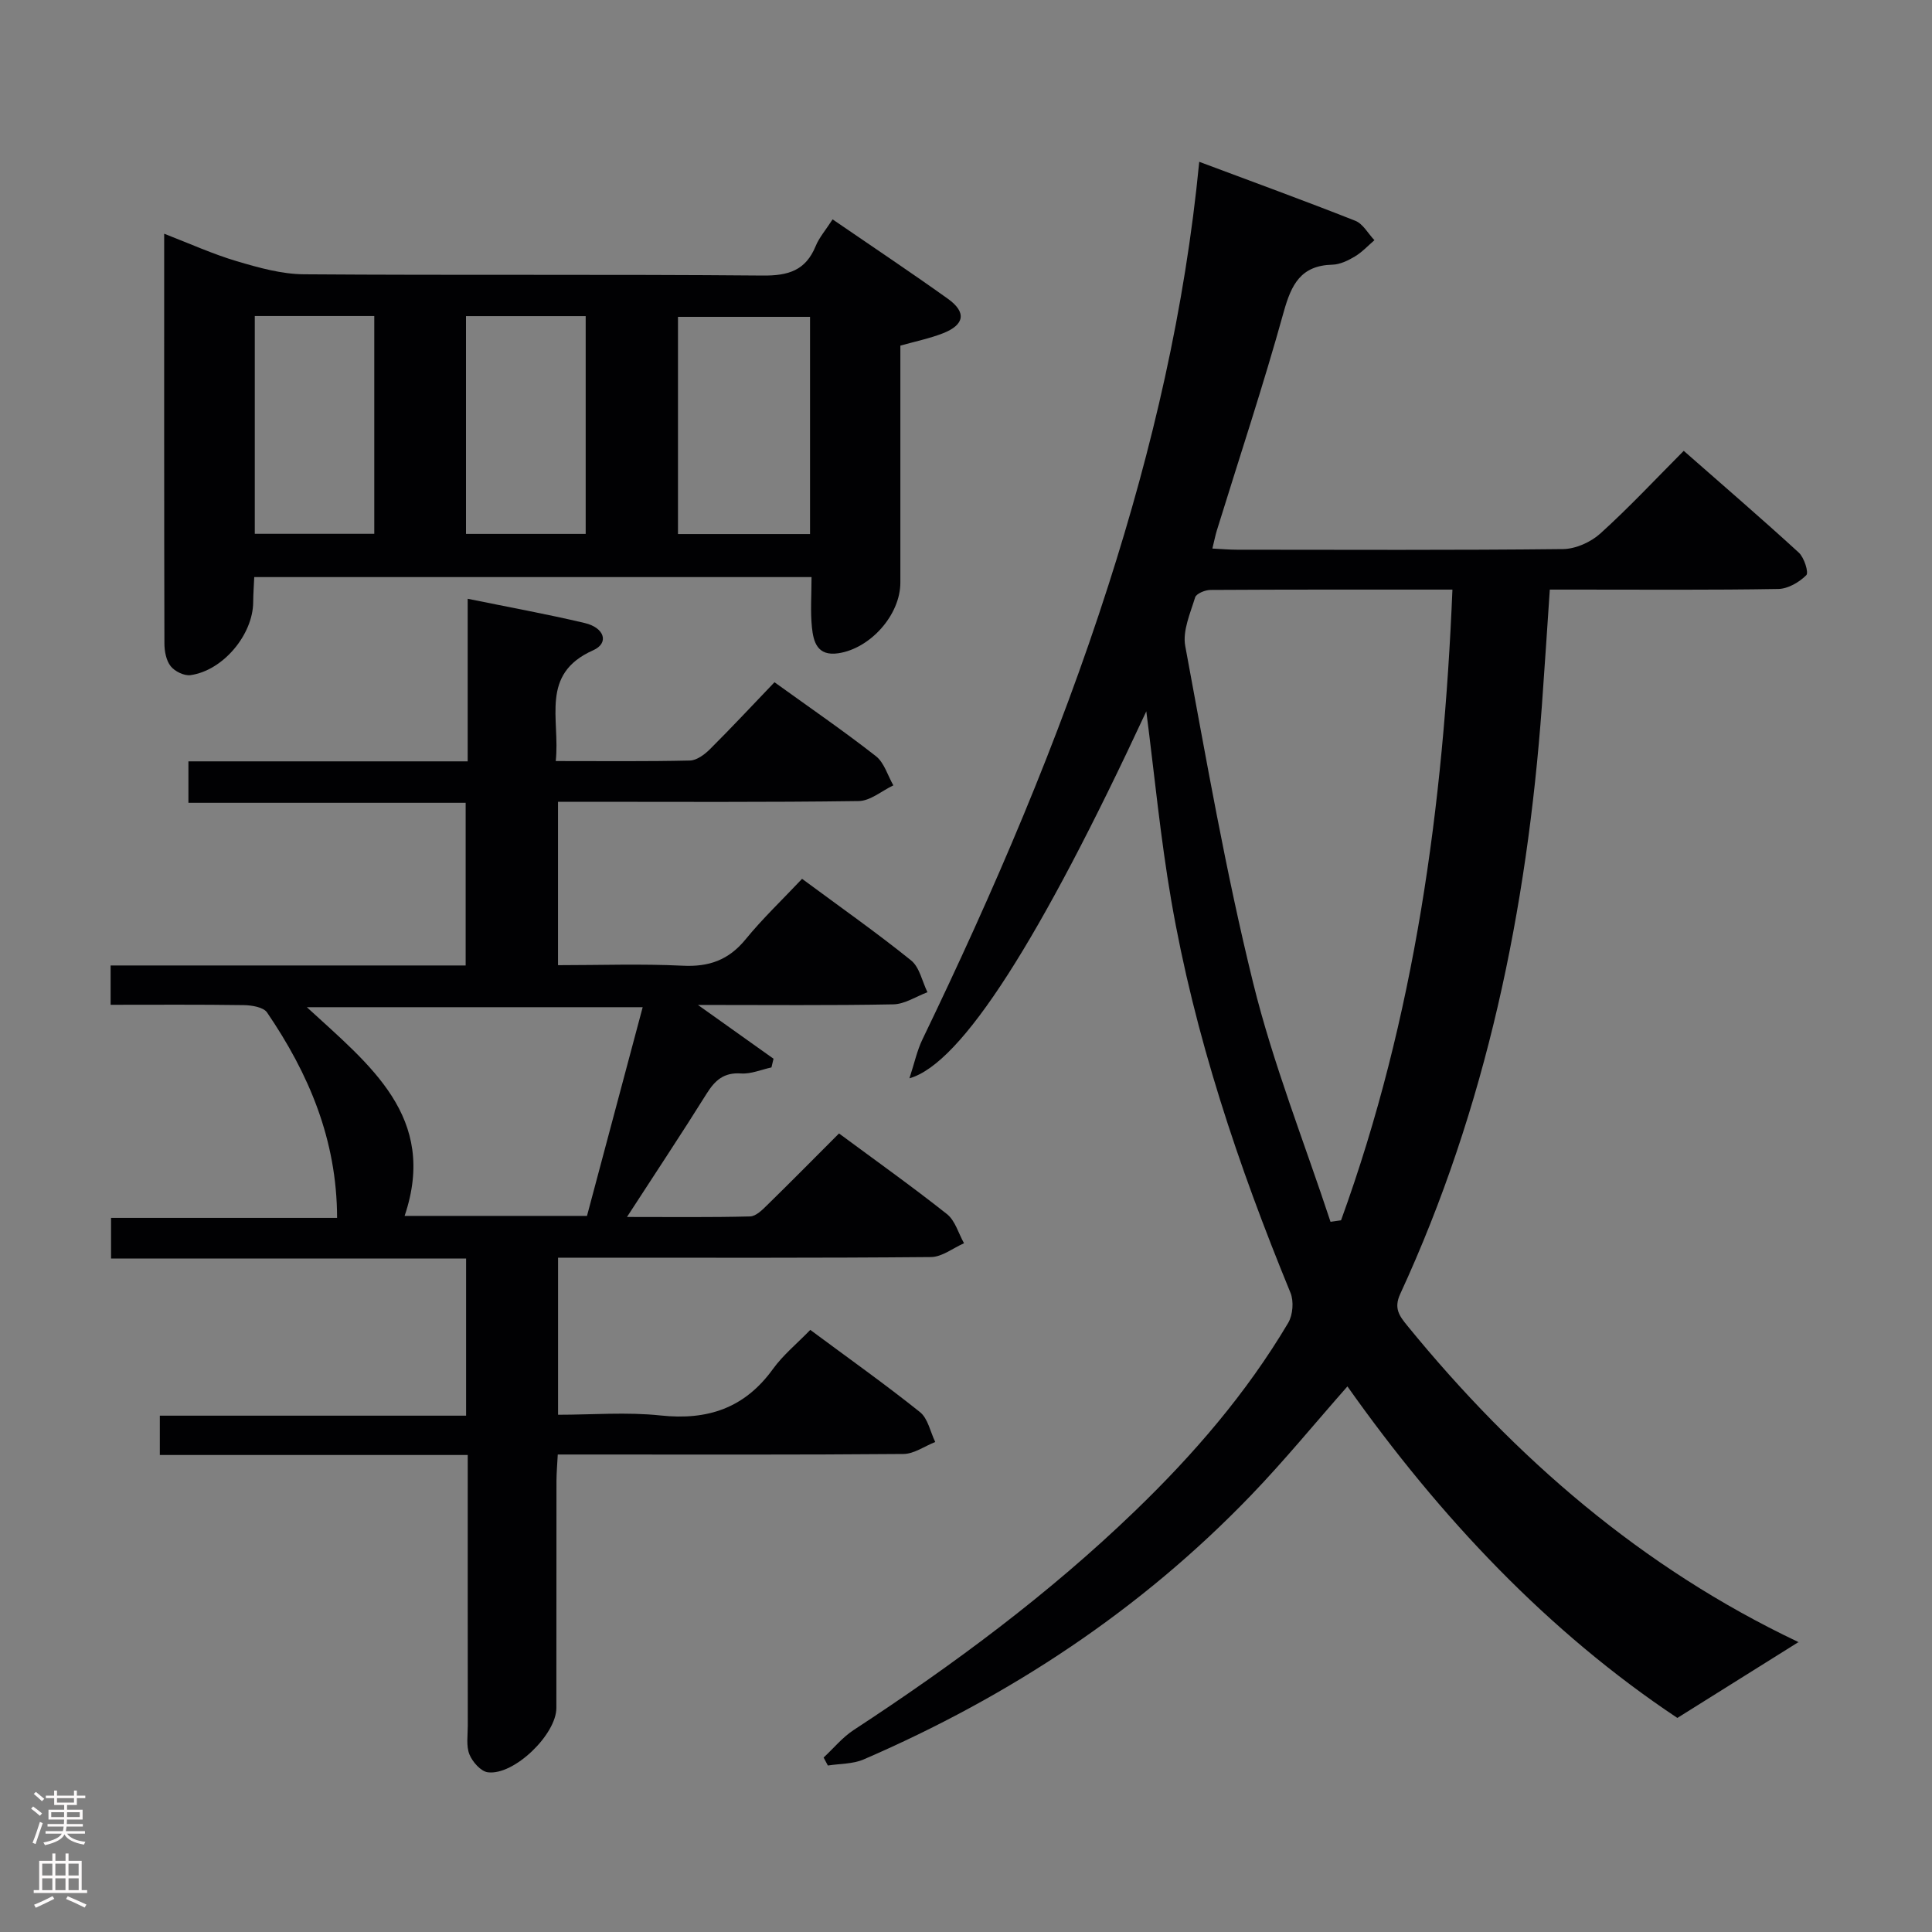 <svg enable-background="new 0 0 400 400" viewBox="0 0 400 400" xmlns="http://www.w3.org/2000/svg"><rect x="0" y="0" width="400" height="400" fill="#808080" stroke="none"/><g fill="#010103"><path d="m237.33 147.27c-21.92 47.15-38.23 72.95-49.04 75.98 1.03-3.13 1.57-5.74 2.7-8.07 14.74-30.56 28.12-61.67 38.49-94.01 9.1-28.36 15.86-57.23 18.81-87.67 11 4.12 21.71 8.02 32.31 12.21 1.6.63 2.65 2.65 3.96 4.02-1.34 1.15-2.57 2.49-4.06 3.38-1.4.84-3.08 1.65-4.65 1.69-6.53.17-8.49 4.09-10.08 9.81-4.21 15.19-9.19 30.17-13.84 45.23-.33 1.08-.54 2.2-.92 3.73 1.92.1 3.52.24 5.11.24 22.5.01 44.99.12 67.49-.13 2.61-.03 5.74-1.43 7.71-3.21 5.91-5.34 11.36-11.18 17.28-17.13 8.17 7.18 16.1 14 23.82 21.07 1.12 1.03 2.1 4.14 1.55 4.68-1.46 1.46-3.78 2.81-5.78 2.85-13.83.24-27.66.13-41.49.13-1.82 0-3.64 0-5.83 0-.56 8.22-1.06 16.14-1.64 24.05-3.09 42.2-11.5 83.14-29.33 121.78-1.37 2.97-.18 4.54 1.46 6.56 22.38 27.44 48.61 50.12 80.81 65.43.29.14.51.41.15.11-8.01 5.01-16.23 10.16-25.04 15.68-26.72-17.79-49.1-41.46-68.31-68.64-6.77 7.68-13.05 15.36-19.91 22.49-22.91 23.83-49.99 41.66-80.25 54.74-2.24.97-4.93.87-7.41 1.26-.29-.55-.59-1.1-.88-1.65 2.06-1.91 3.89-4.17 6.21-5.69 20.66-13.52 40.43-28.16 58.23-45.33 12.15-11.71 23.12-24.42 31.75-38.98.97-1.64 1.19-4.49.46-6.25-10.81-26.32-19.85-53.19-24.69-81.28-2.22-12.88-3.46-25.94-5.15-39.08zm38.14 105.69c.73-.1 1.46-.21 2.18-.31 15.28-42.07 21.21-85.76 23.06-130.58-17.18 0-33.64-.03-50.11.07-1.1.01-2.92.76-3.16 1.54-1 3.28-2.63 6.92-2.05 10.06 4.33 23.31 8.38 46.72 14.05 69.72 4.13 16.79 10.6 33.02 16.03 49.5z"/><path d="m115.06 157.57c9.85 0 18.82.1 27.78-.11 1.41-.03 3.03-1.24 4.13-2.33 4.48-4.46 8.79-9.09 13.38-13.88 7.37 5.31 14.34 10.1 20.99 15.3 1.73 1.35 2.44 4 3.62 6.05-2.39 1.13-4.77 3.22-7.18 3.25-19.16.27-38.32.15-57.48.15-1.48 0-2.95 0-4.77 0v33.83c8.65 0 17.26-.31 25.83.11 5.45.27 9.5-1.18 12.99-5.44 3.56-4.36 7.68-8.27 11.71-12.55 8 5.92 15.47 11.17 22.57 16.89 1.76 1.42 2.29 4.35 3.39 6.59-2.36.88-4.7 2.47-7.08 2.51-12.94.25-25.88.12-40.44.12 6.03 4.3 10.84 7.72 15.65 11.14-.14.6-.29 1.2-.43 1.8-2.1.45-4.24 1.39-6.29 1.25-3.55-.25-5.39 1.4-7.13 4.18-5.18 8.29-10.6 16.44-16.49 25.53 9.06 0 17.28.1 25.48-.11 1.22-.03 2.55-1.36 3.56-2.36 4.88-4.77 9.67-9.63 14.86-14.82 7.52 5.57 15.08 10.94 22.34 16.69 1.71 1.35 2.39 4 3.54 6.04-2.28 1-4.55 2.84-6.84 2.86-23.32.21-46.65.13-69.98.13-2.3 0-4.59 0-7.23 0v32.52c7.08 0 14.23-.6 21.24.15 9.75 1.04 17.4-1.53 23.24-9.61 2.11-2.92 4.99-5.27 7.74-8.11 7.88 5.85 15.47 11.23 22.71 17.02 1.65 1.32 2.14 4.09 3.16 6.19-2.19.86-4.38 2.46-6.57 2.48-21.83.19-43.65.11-65.48.11-1.82 0-3.65 0-6.1 0-.1 1.98-.26 3.73-.27 5.48-.02 15.66-.01 31.32-.02 46.99 0 5.5-8.79 14.03-14.2 13.32-1.45-.19-3.18-2.16-3.8-3.7-.7-1.75-.34-3.93-.34-5.93-.02-18.47-.01-36.93-.01-56.06-21.44 0-42.48 0-63.75 0 0-2.95 0-5.23 0-8.14h63.41c0-11.04 0-21.46 0-32.53-24.35 0-48.74 0-73.51 0 0-3.05 0-5.47 0-8.42h46.8c-.03-16.21-5.88-29.88-14.5-42.53-.75-1.1-3.14-1.49-4.78-1.52-9.12-.14-18.25-.07-27.61-.07 0-2.92 0-5.31 0-8.14h73.51c0-11.32 0-22.21 0-33.68-18.9 0-37.96 0-57.4 0 0-2.95 0-5.34 0-8.58h57.82c0-11.6 0-22.38 0-33.66 8.4 1.72 16.37 3.16 24.23 5.02 4.14.98 5.09 4.17 1.73 5.65-11.07 4.93-6.78 14.2-7.73 22.93zm18 50.96c-23.41 0-46.18 0-69.53 0 13.02 11.99 27.17 22.73 20.24 43.21h37.76c3.85-14.44 7.65-28.66 11.53-43.21z"/><path d="m172.38 45.42c8.27 5.67 16.16 10.93 23.87 16.44 3.89 2.78 3.47 5.38-1.01 7.14-2.74 1.07-5.67 1.67-8.83 2.56v49.06c0 6.68-6.2 13.64-12.84 14.63-4.35.65-5.16-2.34-5.47-5.38-.34-3.29-.08-6.65-.08-10.39-38.43 0-76.64 0-115.38 0-.07 1.64-.21 3.42-.22 5.2-.05 6.72-6.24 14.16-12.98 15.1-1.3.18-3.27-.78-4.11-1.86-.93-1.18-1.29-3.1-1.29-4.71-.07-27.97-.05-55.95-.05-84.82 5.31 2.05 10.07 4.22 15.03 5.69 4.53 1.34 9.28 2.68 13.94 2.71 31.65.23 63.31-.02 94.96.26 5.31.05 8.89-1.05 10.96-6.11.73-1.78 2.09-3.33 3.5-5.52zm-4.67 65.15c0-15.36 0-30.13 0-44.97-9.33 0-18.36 0-27.34 0v44.97zm-114.96-45.14v45.09h24.74c0-15.15 0-29.99 0-45.09-8.25 0-16.18 0-24.74 0zm43.73.02v45.09h24.78c0-15.11 0-29.97 0-45.09-8.36 0-16.41 0-24.78 0z"/></g><path d="m6.44 374.46.42-.45c.65.47 1.27.95 1.85 1.44l-.45.49c-.65-.56-1.25-1.06-1.82-1.48m.93 7.33-.63-.26c.55-1.36 1.05-2.8 1.52-4.33.19.1.38.19.59.27-.46 1.29-.95 2.73-1.48 4.32m-.38-10.38.44-.42c.43.34 1.01.82 1.74 1.44l-.49.49c-.53-.51-1.09-1.01-1.69-1.51m2.5.35h1.72v-1.04h.59v1.04h3.52v-1.04h.59v1.04h1.75v.53h-1.75v1.42h-2.03v.97h3.22v2.03h-3.24c0 .35-.01.66-.03.93h3.32v.53h-3.37c-.03.27-.08.58-.15.94h3.96v.53h-3.71c.67.92 1.93 1.48 3.79 1.68-.13.24-.23.44-.29.59-2.13-.38-3.48-1.08-4.04-2.12-.43.97-1.77 1.72-4.03 2.23-.09-.19-.2-.37-.33-.55 2.1-.42 3.37-1.03 3.81-1.83h-3.36v-.53h3.58c.08-.29.13-.61.16-.94h-3.33v-.53h3.39c.02-.27.04-.58.04-.93h-3.23v-2.03h3.25v-.97h-2.07v-1.42h-1.73zm1.12 3.44v1h2.65c.01-.3.02-.44.01-.4v-.25-.35zm1.19-2h3.52v-.91h-3.52zm4.71 2h-2.63v.59c0 .16-.01.28-.01.4h2.64z" fill="#fcfafa"/><path d="m13.56 383.74h.63v1.52h2.72v6.07h1.13v.6h-11.06v-.6h1.13v-6.07h2.73v-1.52h.63v1.52h2.1v-1.52zm-2.69 8.83.38.56c-1.24.63-2.53 1.25-3.85 1.85-.1-.21-.21-.42-.34-.63 1.36-.55 2.63-1.15 3.81-1.78m-2.13-4.27h2.1v-2.45h-2.1zm0 3.04h2.1v-2.46h-2.1zm2.72-3.04h2.1v-2.45h-2.1zm0 3.04h2.1v-2.46h-2.1zm6.07 3.6c-1.41-.71-2.7-1.3-3.86-1.78l.35-.56c1.45.62 2.75 1.19 3.88 1.72zm-1.25-9.09h-2.1v2.45h2.1zm-2.09 5.49h2.1v-2.46h-2.1z" fill="#fcfafa"/></svg>
